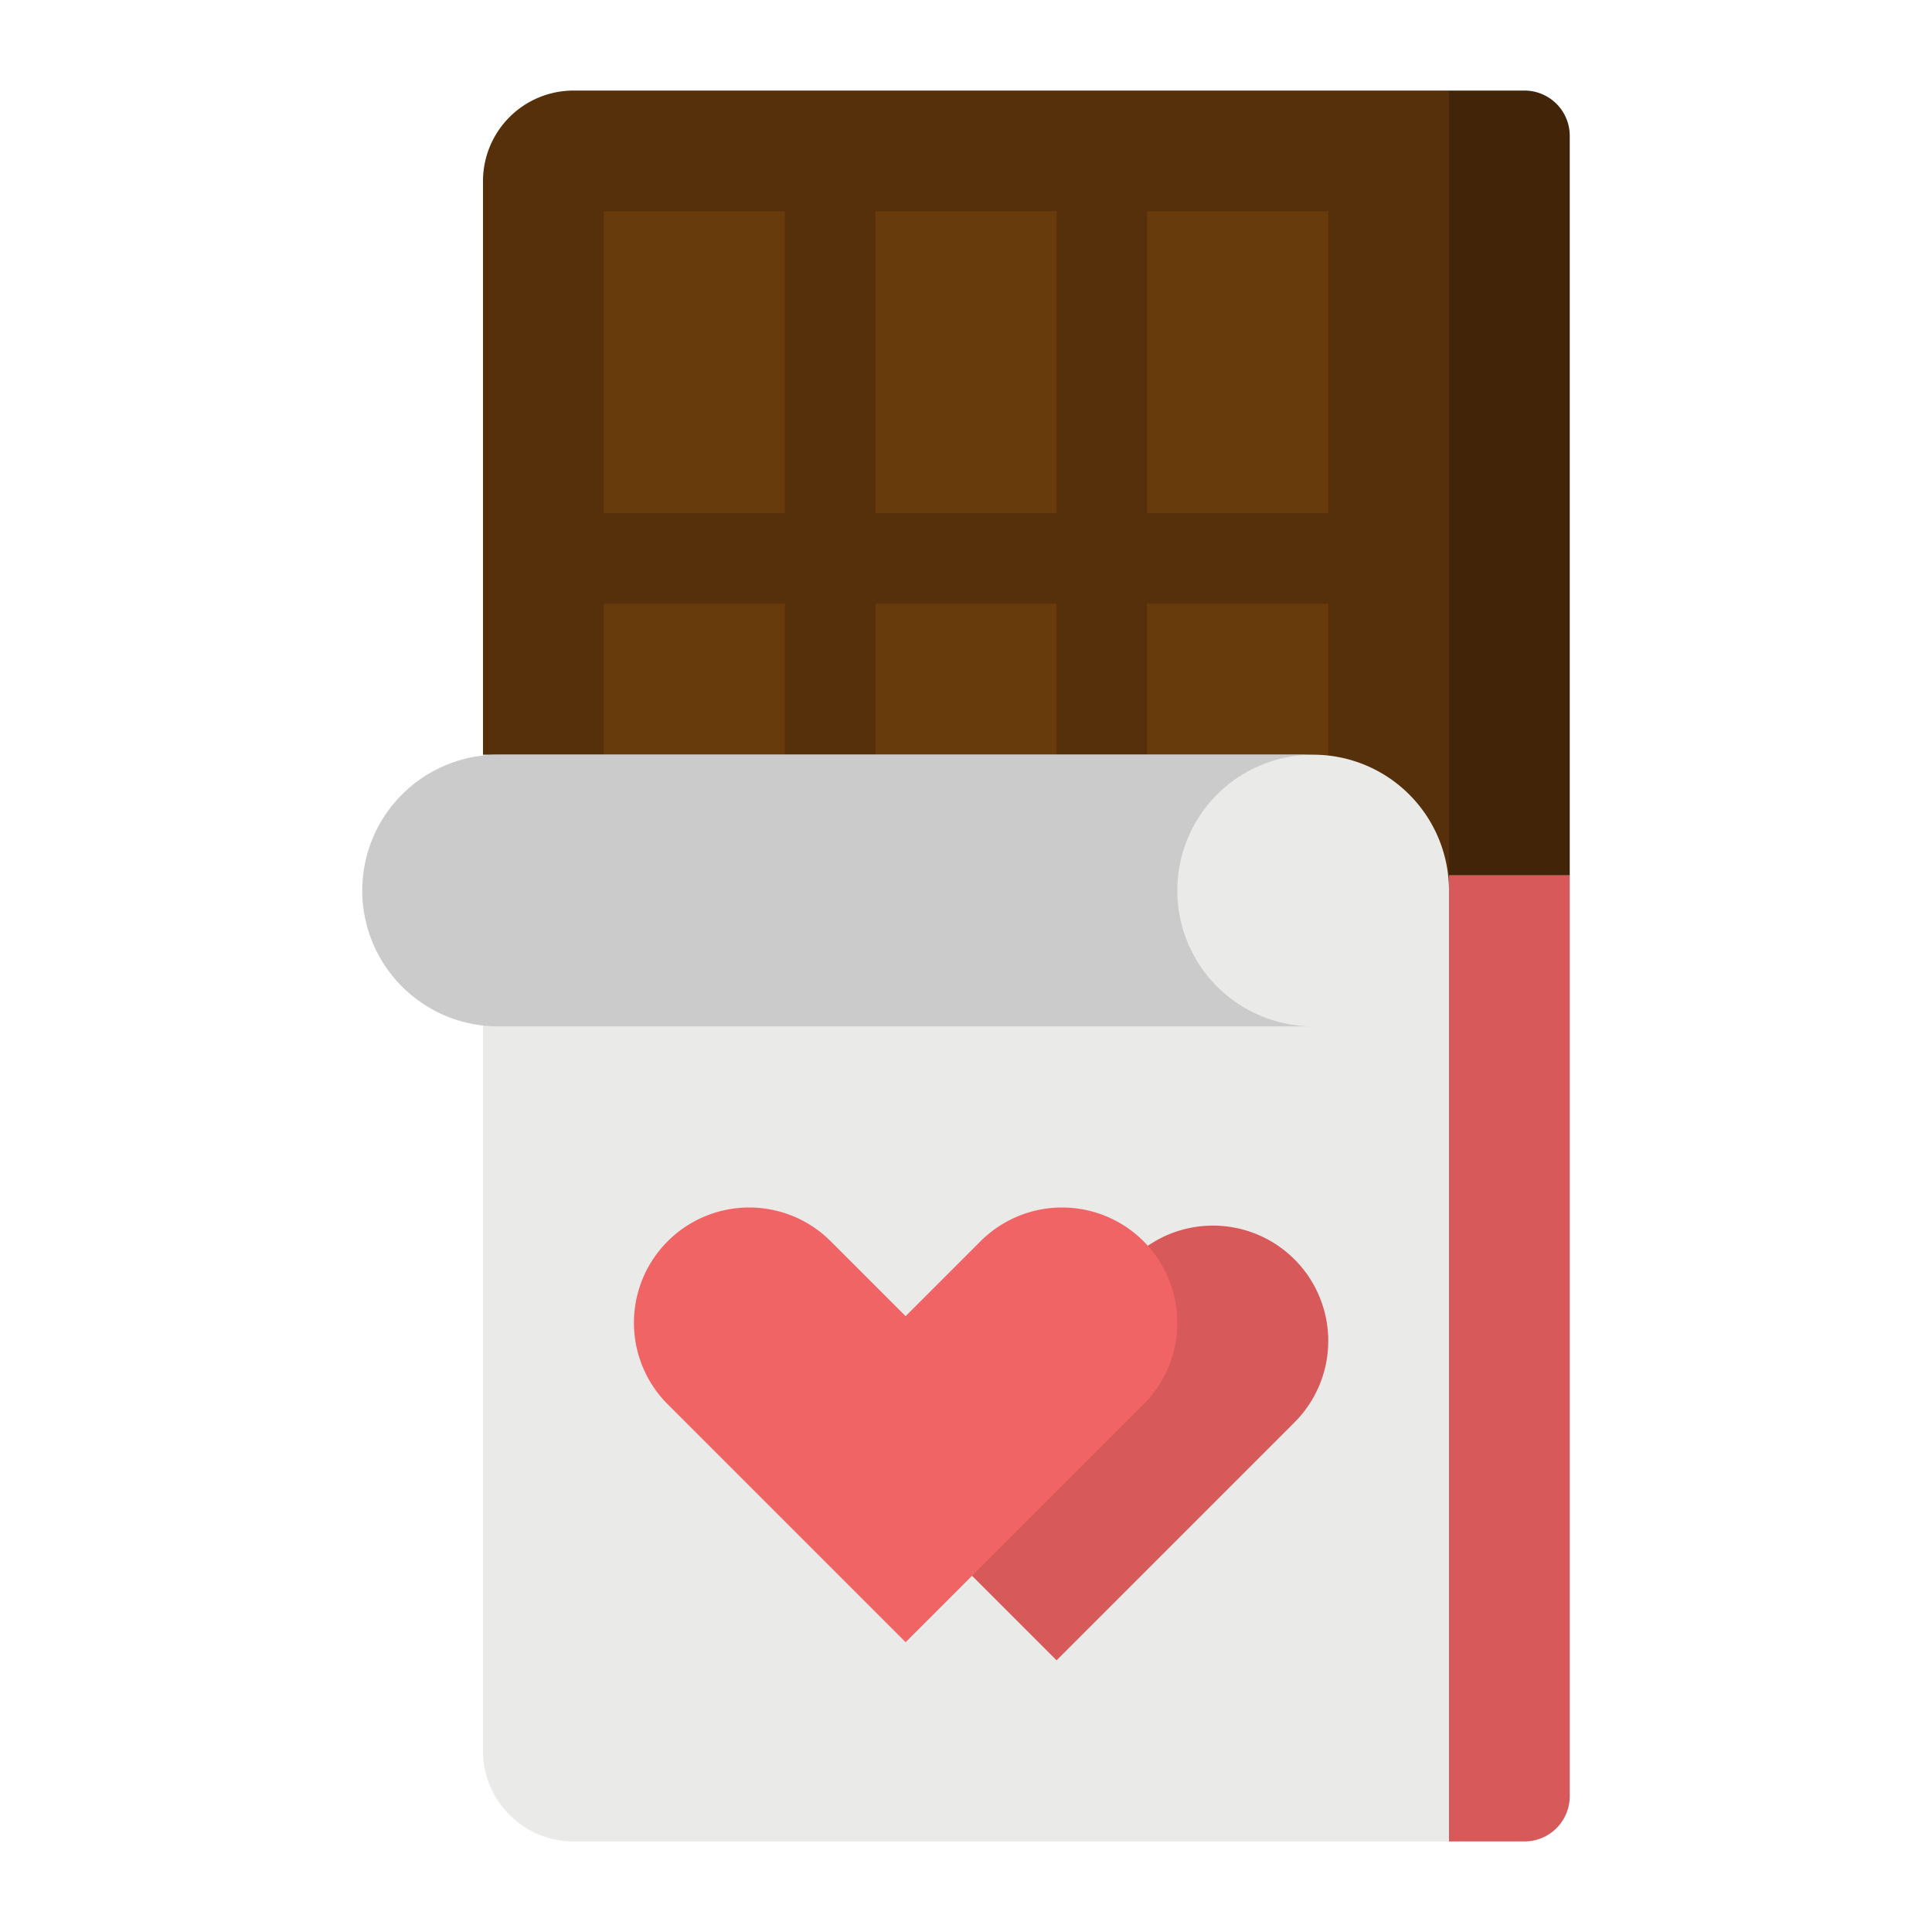 <svg height="512" viewBox="0 0 512 512" width="512" xmlns="http://www.w3.org/2000/svg"><g id="flat"><path d="m128 240v-192a24 24 0 0 1 24-24h232v216z" fill="#55300b"/><g fill="#683b0d"><path d="m160 160h48v80h-48z"/><path d="m232 160h48v80h-48z"/><path d="m304 160h48v80h-48z"/><path d="m160 56h48v80h-48z"/><path d="m232 56h48v80h-48z"/><path d="m304 56h48v80h-48z"/></g><path d="m384 488h-232a24 24 0 0 1 -24-24v-264h220a36 36 0 0 1 36 36z" fill="#eaeae8"/><path d="m352 200h-4a36 36 0 0 0 -36 36 36 36 0 0 0 36 36h-216a36 36 0 0 1 -36-36 36 36 0 0 1 36-36z" fill="#cbcbcb"/><path d="m384 24h20a12 12 0 0 1 12 12v196a0 0 0 0 1 0 0h-32a0 0 0 0 1 0 0v-208a0 0 0 0 1 0 0z" fill="#422509"/><path d="m384 232h32a0 0 0 0 1 0 0v244a12 12 0 0 1 -12 12h-20a0 0 0 0 1 0 0v-256a0 0 0 0 1 0 0z" fill="#d8595a"/><path d="m299.853 333.747a30.545 30.545 0 0 1 21.6-8.947 30.547 30.547 0 0 1 30.547 30.547 30.545 30.545 0 0 1 -8.947 21.6l-63.053 63.053-24-24z" fill="#d8595a"/><path d="m303.053 372.147-63.053 63.053-63.053-63.053a30.545 30.545 0 0 1 -8.947-21.6 30.547 30.547 0 0 1 30.547-30.547 30.545 30.545 0 0 1 21.6 8.947l19.853 19.853 19.853-19.853a30.545 30.545 0 0 1 21.6-8.947 30.547 30.547 0 0 1 30.547 30.547 30.545 30.545 0 0 1 -8.947 21.6z" fill="#f16465"/></g></svg>
